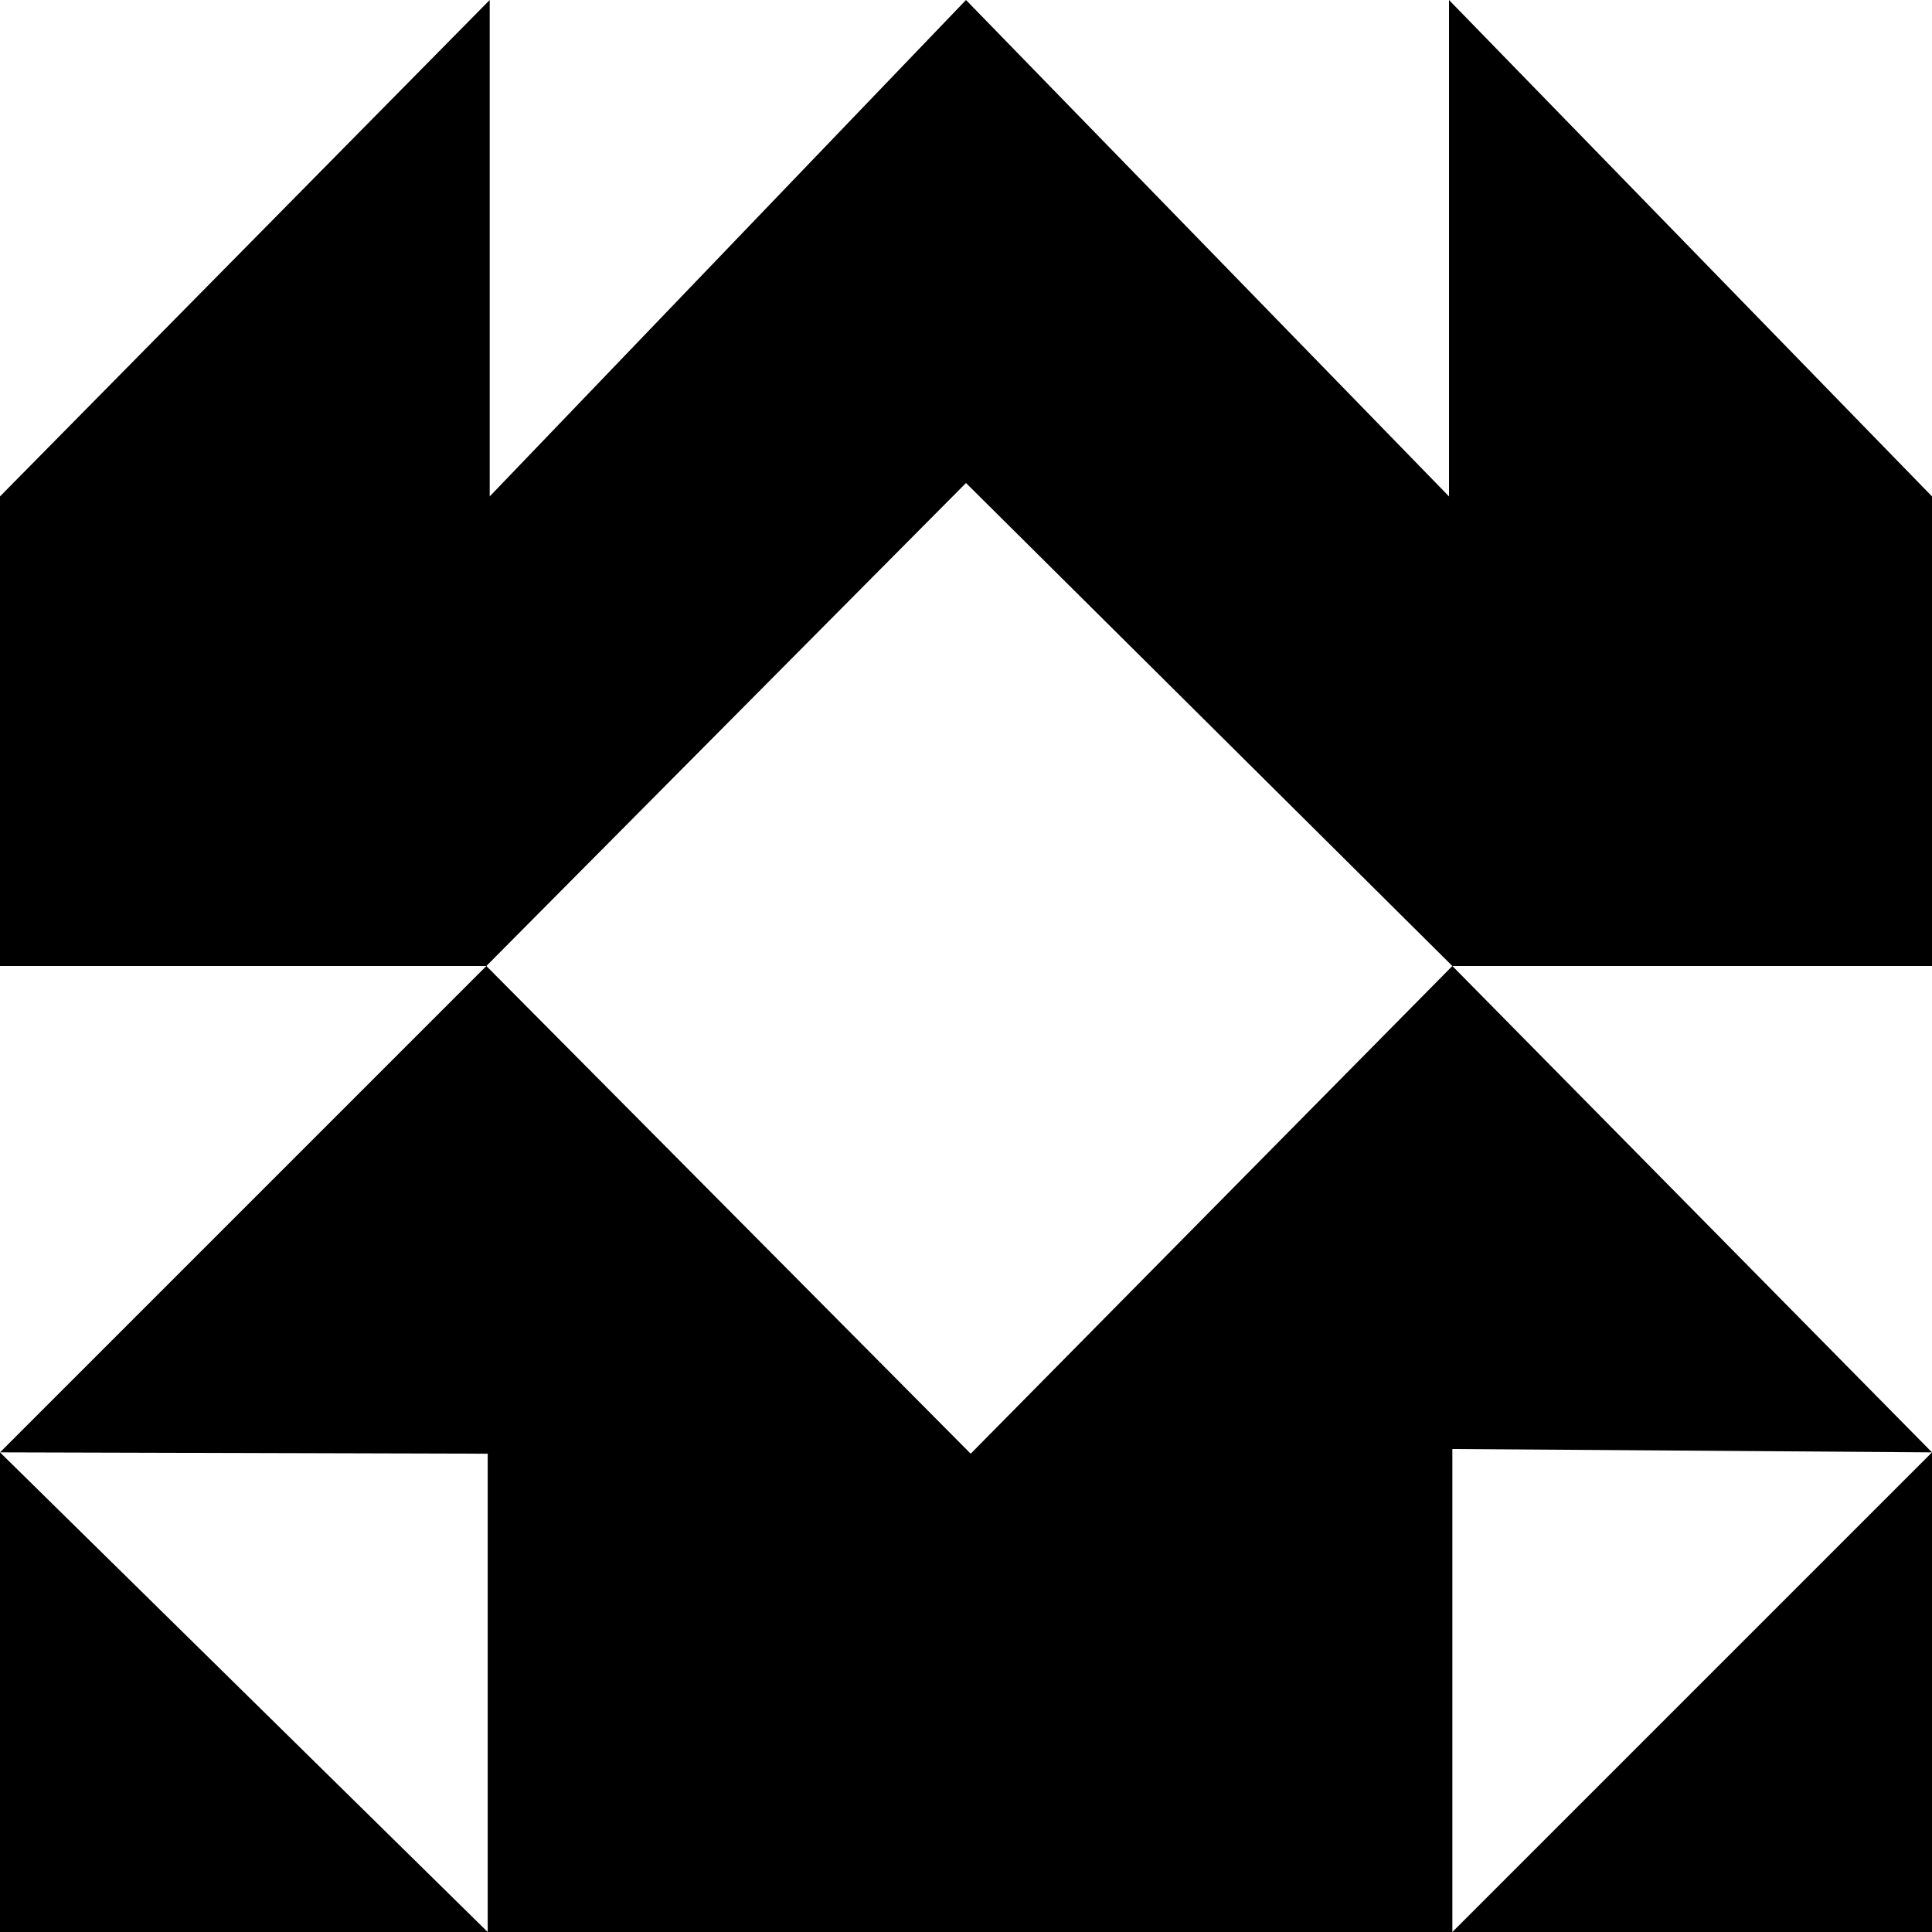 <svg xmlns="http://www.w3.org/2000/svg" viewBox="0 0 288 288"><polygon points="288 74 216 0 216 74 144 0 73 74 73 0 0 74 0 144 72.5 144 144 72 216.5 144 288 144 "/><polygon points="72.5 144 0 216.5 72.7 216.7 72.7 288 216.5 288 216.5 216 288 216.5 216.5 144 144.7 216.7 "/><polygon points="0 288 72.7 288 0 216.5 "/><polygon points="288 288 288 216.5 216.5 288 "/></svg>